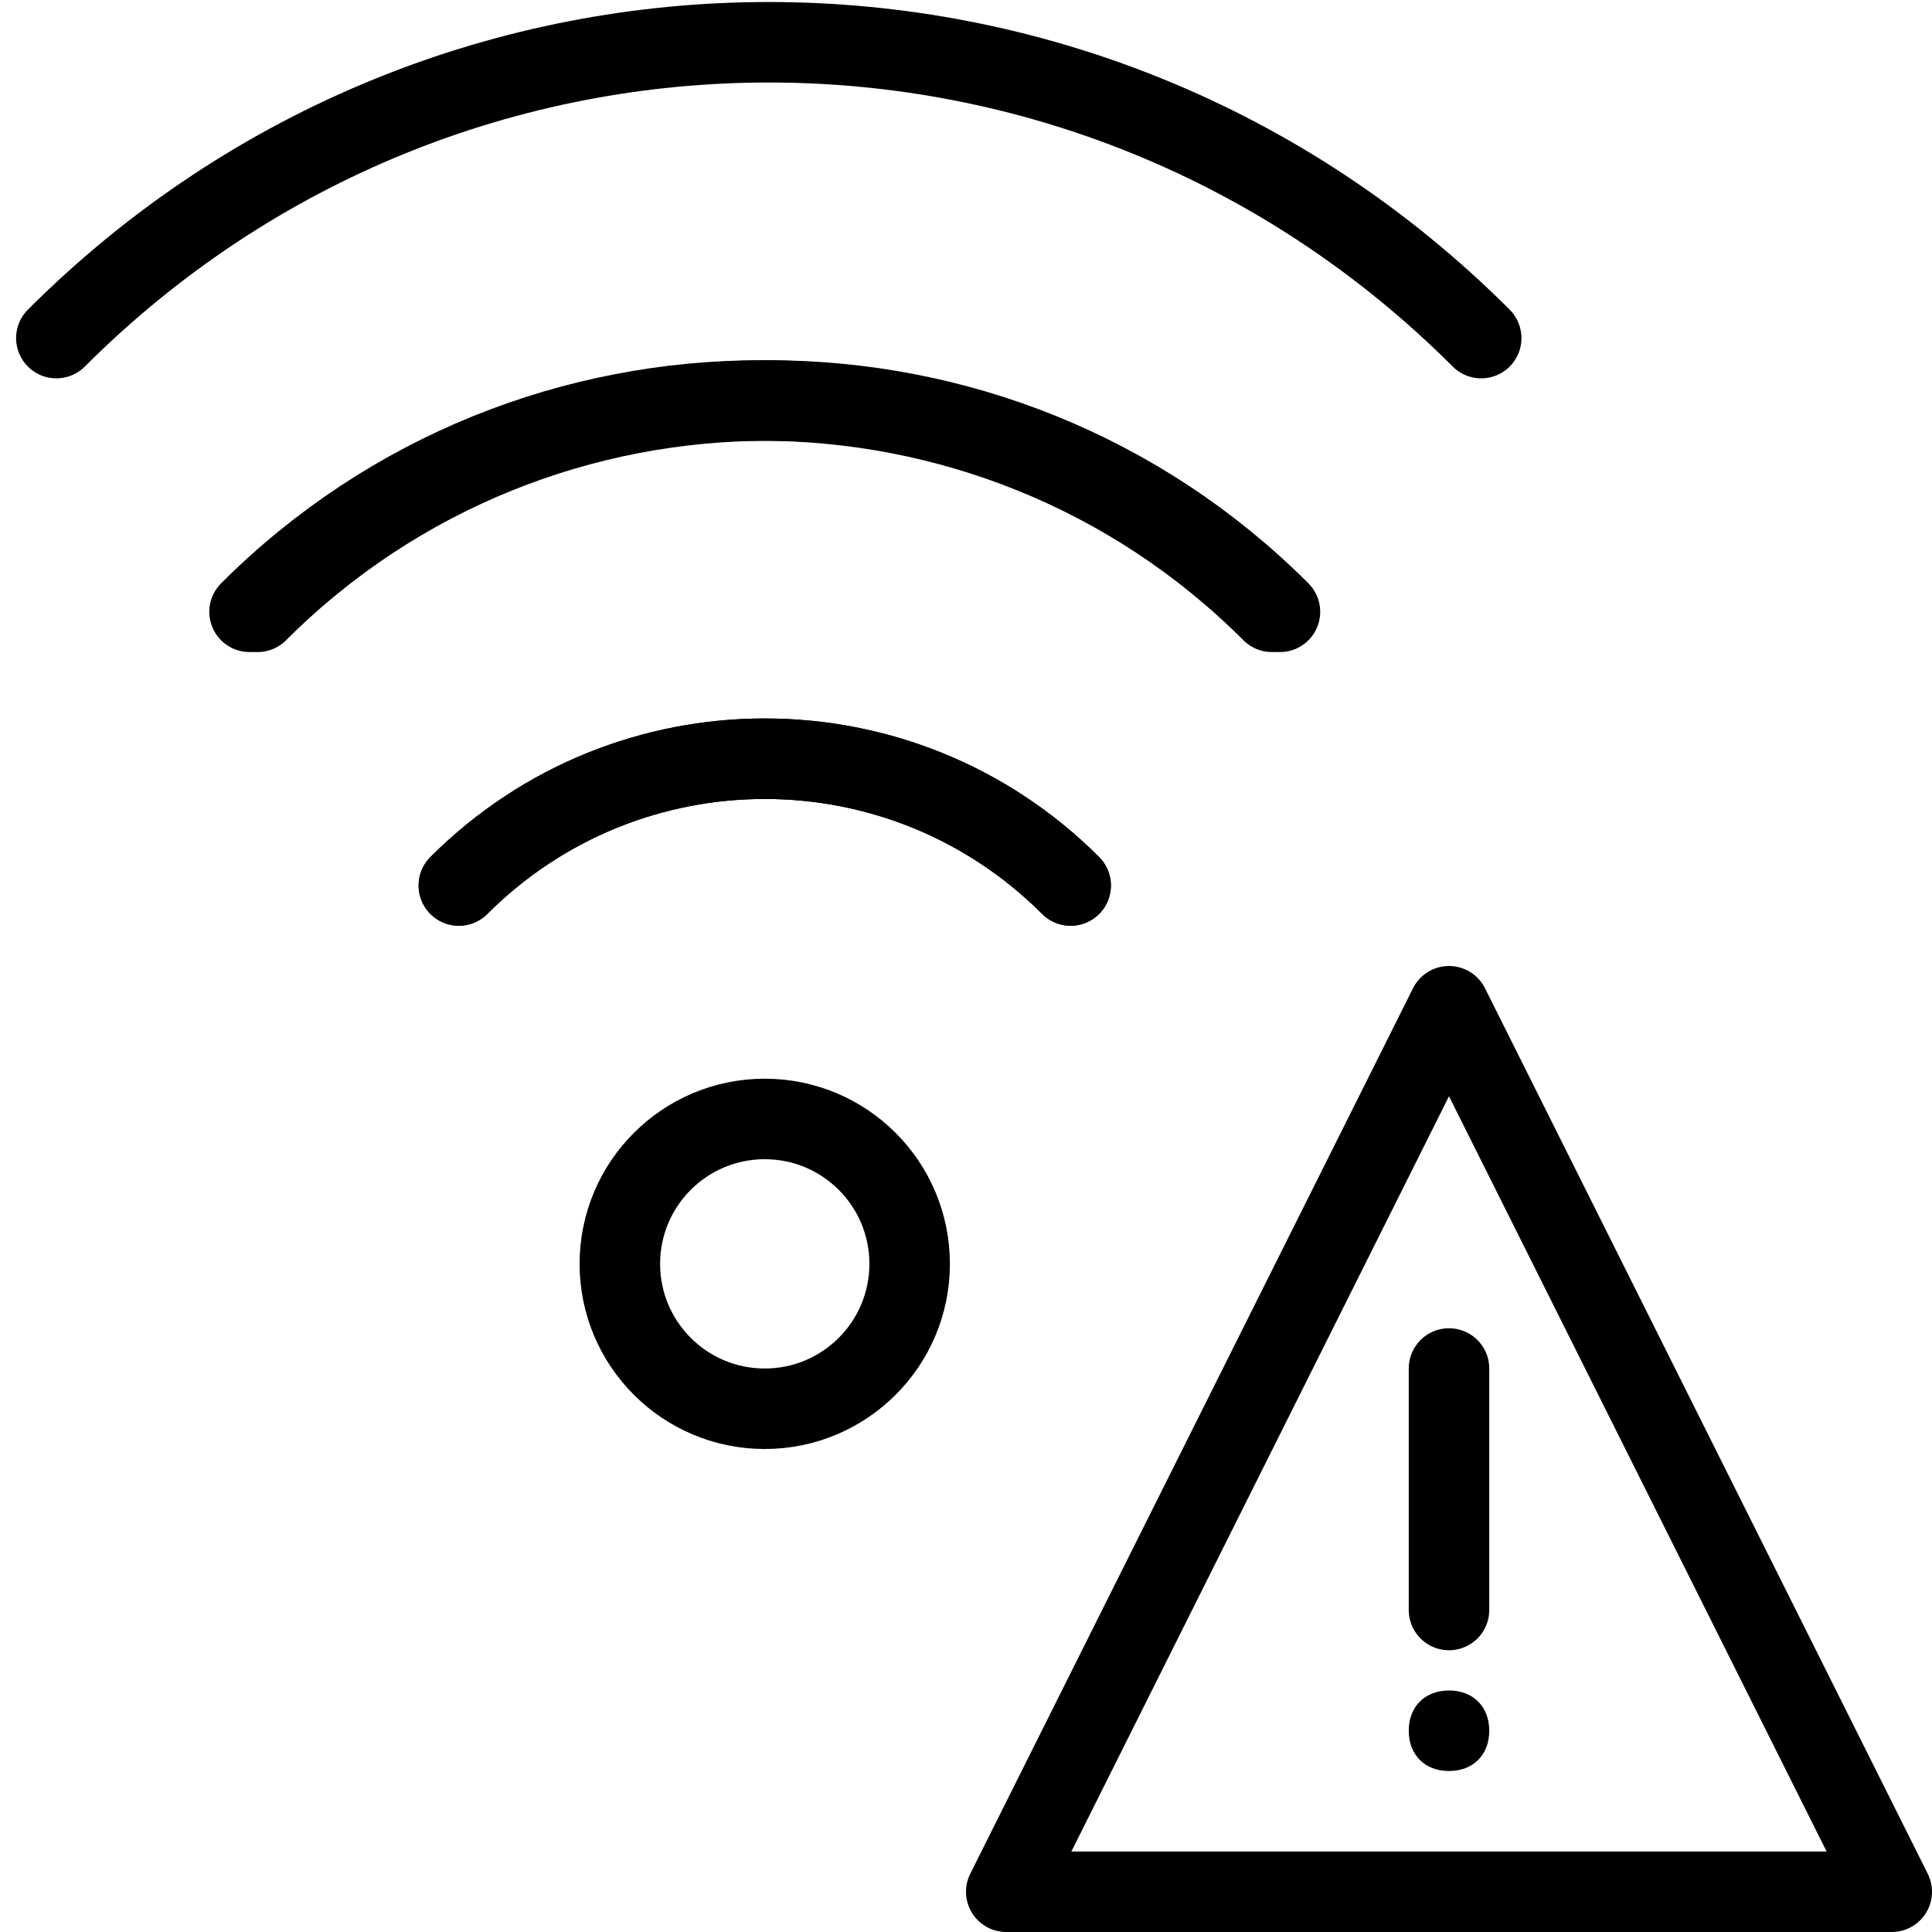<?xml version="1.0" encoding="utf-8"?>
<!-- Generator: Adobe Illustrator 19.2.0, SVG Export Plug-In . SVG Version: 6.00 Build 0)  -->
<svg version="1.1" id="Layer_1" xmlns="http://www.w3.org/2000/svg" xmlns:xlink="http://www.w3.org/1999/xlink" x="0px" y="0px"
	 viewBox="0 0 24 24" style="enable-background:new 0 0 24 24;" xml:space="preserve">
<style type="text/css">
	.st0{display:none;}
	.st1{display:inline;}
	.st2{fill:none;stroke:#000000;stroke-linecap:round;stroke-linejoin:round;stroke-miterlimit:10;}
</style>
<g id="Filled_Icon" class="st0">
	<g class="st1">
		<path d="M23.9,23.2l-5.4-10.9c-0.2-0.3-0.7-0.3-0.9,0l-5.5,11c-0.1,0.2-0.1,0.3,0,0.5c0.1,0.1,0.3,0.2,0.4,0.2h11l0,0
			c0.3,0,0.5-0.2,0.5-0.5C24,23.4,24,23.3,23.9,23.2z M18,22c-0.3,0-0.5-0.2-0.5-0.5S17.7,21,18,21s0.5,0.2,0.5,0.5S18.3,22,18,22z
			 M18.5,20c0,0.3-0.2,0.5-0.5,0.5s-0.5-0.2-0.5-0.5v-3c0-0.3,0.2-0.5,0.5-0.5s0.5,0.2,0.5,0.5V20z"/>
		<g>
			<path d="M18.6,3.8c-5.1-5.1-13.3-5.1-18.4,0C0,4,0,4.3,0.1,4.5c0.2,0.2,0.5,0.2,0.7,0c4.7-4.7,12.3-4.7,17,0
				c0.2,0.2,0.5,0.2,0.7,0C18.8,4.3,18.8,4,18.6,3.8z"/>
			<path d="M9.4,4.5L9.4,4.5L9.4,4.5L9.4,4.5C7,4.5,4.5,5.4,2.7,7.2C2.5,7.4,2.5,7.8,2.7,8s0.5,0.2,0.7,0c1.6-1.6,3.8-2.5,6-2.5l0,0
				c2.1,0,4.3,0.8,6,2.5c0.2,0.2,0.5,0.2,0.7,0s0.2-0.5,0-0.7C14.2,5.4,11.9,4.5,9.4,4.5z"/>
			<path d="M13.5,10.7C12.4,9.5,10.9,9,9.4,9s-3,0.6-4.2,1.7c-0.1,0.1-0.1,0.2-0.1,0.4c0,0.1,0,0.3,0.1,0.4c0.2,0.2,0.5,0.2,0.7,0
				c1.9-1.9,5-1.9,6.9,0c0.2,0.2,0.5,0.2,0.7,0c0.1-0.1,0.1-0.2,0.1-0.4C13.7,10.9,13.6,10.8,13.5,10.7z"/>
			<path d="M9.4,13.4c-1.3,0-2.3,1-2.3,2.3s1,2.3,2.3,2.3s2.3-1,2.3-2.3C11.6,14.4,10.6,13.4,9.4,13.4z"/>
		</g>
	</g>
</g>
<g id="Outline_Icons">
	<g>
		<g>
			<path class="st2" d="M3.2,7.6c3.5-3.5,9.2-3.5,12.7,0"/>
			<path class="st2" d="M18.4,4.2c-4.9-4.9-12.8-4.9-17.7,0"/>
			<path class="st2" d="M5.7,11c2.1-2.1,5.5-2.1,7.6,0"/>
			<path class="st2" d="M15.8,7.6c-3.5-3.5-9.2-3.5-12.7,0"/>
			<path class="st2" d="M13.3,11c-2.1-2.1-5.5-2.1-7.6,0"/>
			<circle class="st2" cx="9.5" cy="15.7" r="1.8"/>
		</g>
		<polygon class="st2" points="23.5,23.5 12.5,23.5 18,12.5 		"/>
		<line class="st2" x1="18" y1="17" x2="18" y2="20"/>
		<g>
			<g>
				<path d="M18,21c-0.3,0-0.5,0.2-0.5,0.5S17.7,22,18,22s0.5-0.2,0.5-0.5S18.3,21,18,21L18,21z"/>
			</g>
		</g>
	</g>
</g>
</svg>
